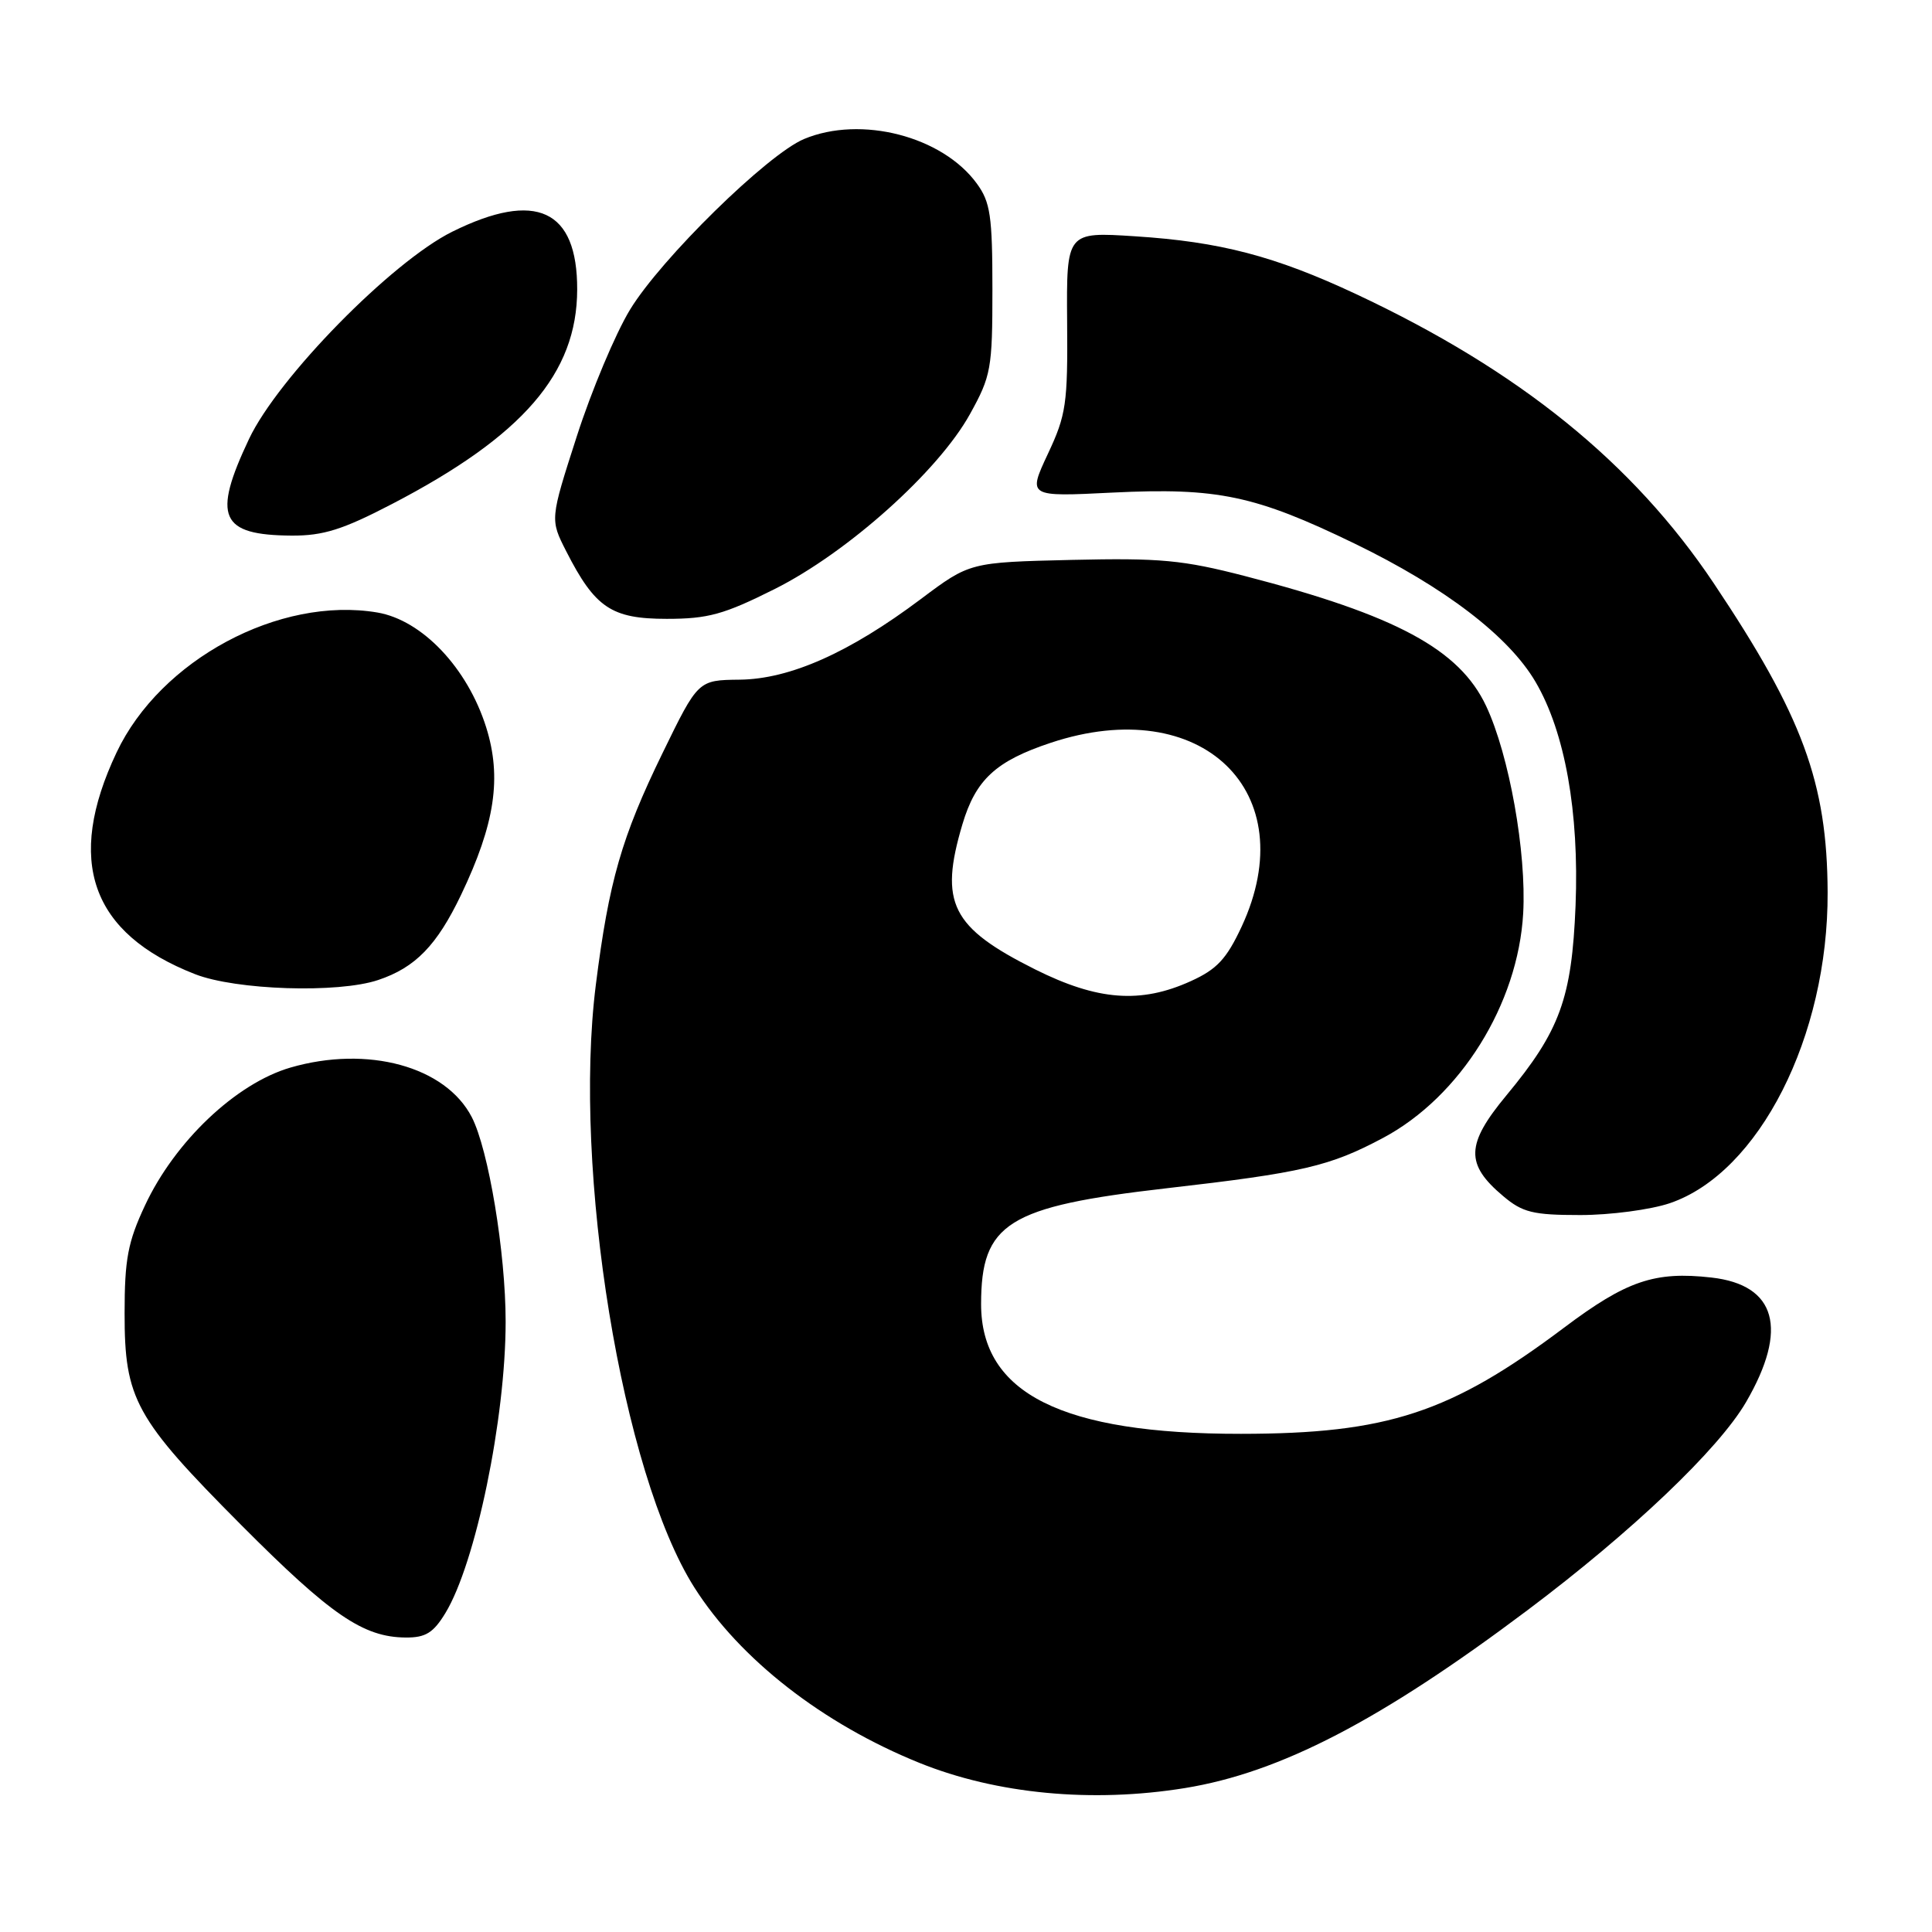 <?xml version="1.0" encoding="UTF-8" standalone="no"?>
<!DOCTYPE svg PUBLIC "-//W3C//DTD SVG 1.1//EN" "http://www.w3.org/Graphics/SVG/1.1/DTD/svg11.dtd" >
<svg xmlns="http://www.w3.org/2000/svg" xmlns:xlink="http://www.w3.org/1999/xlink" version="1.1" viewBox="0 0 256 256">
 <g >
 <path fill="currentColor"
d=" M 157.00 236.93 C 169.63 234.88 182.92 227.99 202.36 213.39 C 216.24 202.97 227.74 192.02 231.37 185.77 C 237.00 176.08 235.37 170.25 226.77 169.28 C 219.25 168.43 215.53 169.70 207.25 175.92 C 192.21 187.22 183.82 189.98 164.43 189.99 C 140.76 190.01 130.01 184.65 130.00 172.82 C 130.00 162.06 133.51 159.87 154.59 157.45 C 172.58 155.39 176.19 154.55 183.28 150.77 C 193.50 145.32 201.15 133.06 201.83 121.02 C 202.28 112.96 199.98 100.06 196.92 93.55 C 193.39 86.04 184.99 81.52 165.00 76.34 C 156.73 74.20 153.75 73.92 142.00 74.19 C 128.50 74.51 128.50 74.51 122.00 79.39 C 112.55 86.48 104.67 89.99 98.00 90.06 C 92.50 90.12 92.50 90.12 87.78 99.81 C 82.37 110.91 80.68 116.78 78.95 130.50 C 75.86 155.07 82.42 195.24 92.00 210.34 C 98.04 219.86 109.01 228.41 121.85 233.60 C 132.07 237.72 144.71 238.92 157.00 236.93 Z  M 59.01 213.75 C 63.03 207.16 67.00 187.96 67.00 175.12 C 67.00 165.99 64.73 152.32 62.51 148.02 C 59.03 141.30 48.72 138.49 38.48 141.46 C 31.28 143.56 23.18 151.23 19.21 159.73 C 16.94 164.57 16.51 166.87 16.51 174.00 C 16.50 185.40 17.89 187.93 31.97 202.08 C 43.85 214.01 48.13 216.94 53.76 216.98 C 56.39 217.00 57.42 216.36 59.01 213.75 Z  M 221.26 159.43 C 233.09 155.40 242.25 137.34 242.17 118.23 C 242.11 103.71 238.86 94.89 227.09 77.30 C 216.40 61.32 201.28 49.09 179.69 38.97 C 168.93 33.93 161.66 32.03 150.40 31.31 C 141.31 30.72 141.31 30.72 141.40 42.61 C 141.49 53.50 141.28 54.98 138.84 60.16 C 136.19 65.83 136.19 65.83 147.42 65.27 C 161.33 64.59 166.32 65.64 179.50 72.03 C 191.44 77.82 199.93 84.31 203.47 90.36 C 207.37 97.01 209.26 107.60 208.77 120.00 C 208.27 132.28 206.71 136.58 199.60 145.15 C 194.22 151.64 194.14 154.26 199.19 158.50 C 201.75 160.66 203.13 161.00 209.40 161.00 C 213.38 161.00 218.72 160.29 221.26 159.43 Z  M 50.10 129.86 C 55.04 128.21 57.89 125.27 61.10 118.56 C 65.59 109.16 66.51 103.03 64.42 96.37 C 61.94 88.50 55.94 82.17 50.00 81.16 C 37.02 78.97 21.25 87.43 15.45 99.70 C 8.64 114.09 12.03 123.68 25.84 129.08 C 31.26 131.20 44.79 131.64 50.10 129.86 Z  M 102.63 78.06 C 112.30 73.22 124.33 62.45 128.52 54.88 C 131.33 49.81 131.50 48.85 131.50 38.33 C 131.50 28.63 131.23 26.78 129.44 24.33 C 124.87 18.05 114.08 15.27 106.54 18.42 C 101.69 20.45 87.58 34.28 83.47 41.05 C 81.55 44.21 78.38 51.75 76.43 57.81 C 72.88 68.83 72.88 68.83 75.03 73.05 C 78.85 80.54 81.02 82.00 88.34 82.00 C 93.83 82.00 95.92 81.42 102.63 78.06 Z  M 51.93 66.79 C 69.30 57.76 76.46 49.48 76.48 38.37 C 76.51 27.75 71.03 25.21 59.95 30.69 C 51.92 34.66 36.85 50.02 33.00 58.16 C 28.10 68.52 29.16 70.91 38.67 70.97 C 42.83 70.99 45.42 70.18 51.93 66.79 Z  M 137.16 128.45 C 126.05 122.89 124.43 119.65 127.52 109.24 C 129.29 103.30 131.95 100.84 139.24 98.42 C 159.21 91.79 172.83 104.92 164.52 122.79 C 162.52 127.07 161.25 128.44 157.78 130.01 C 151.15 133.02 145.45 132.59 137.16 128.45 Z "/>
</g>
</svg>